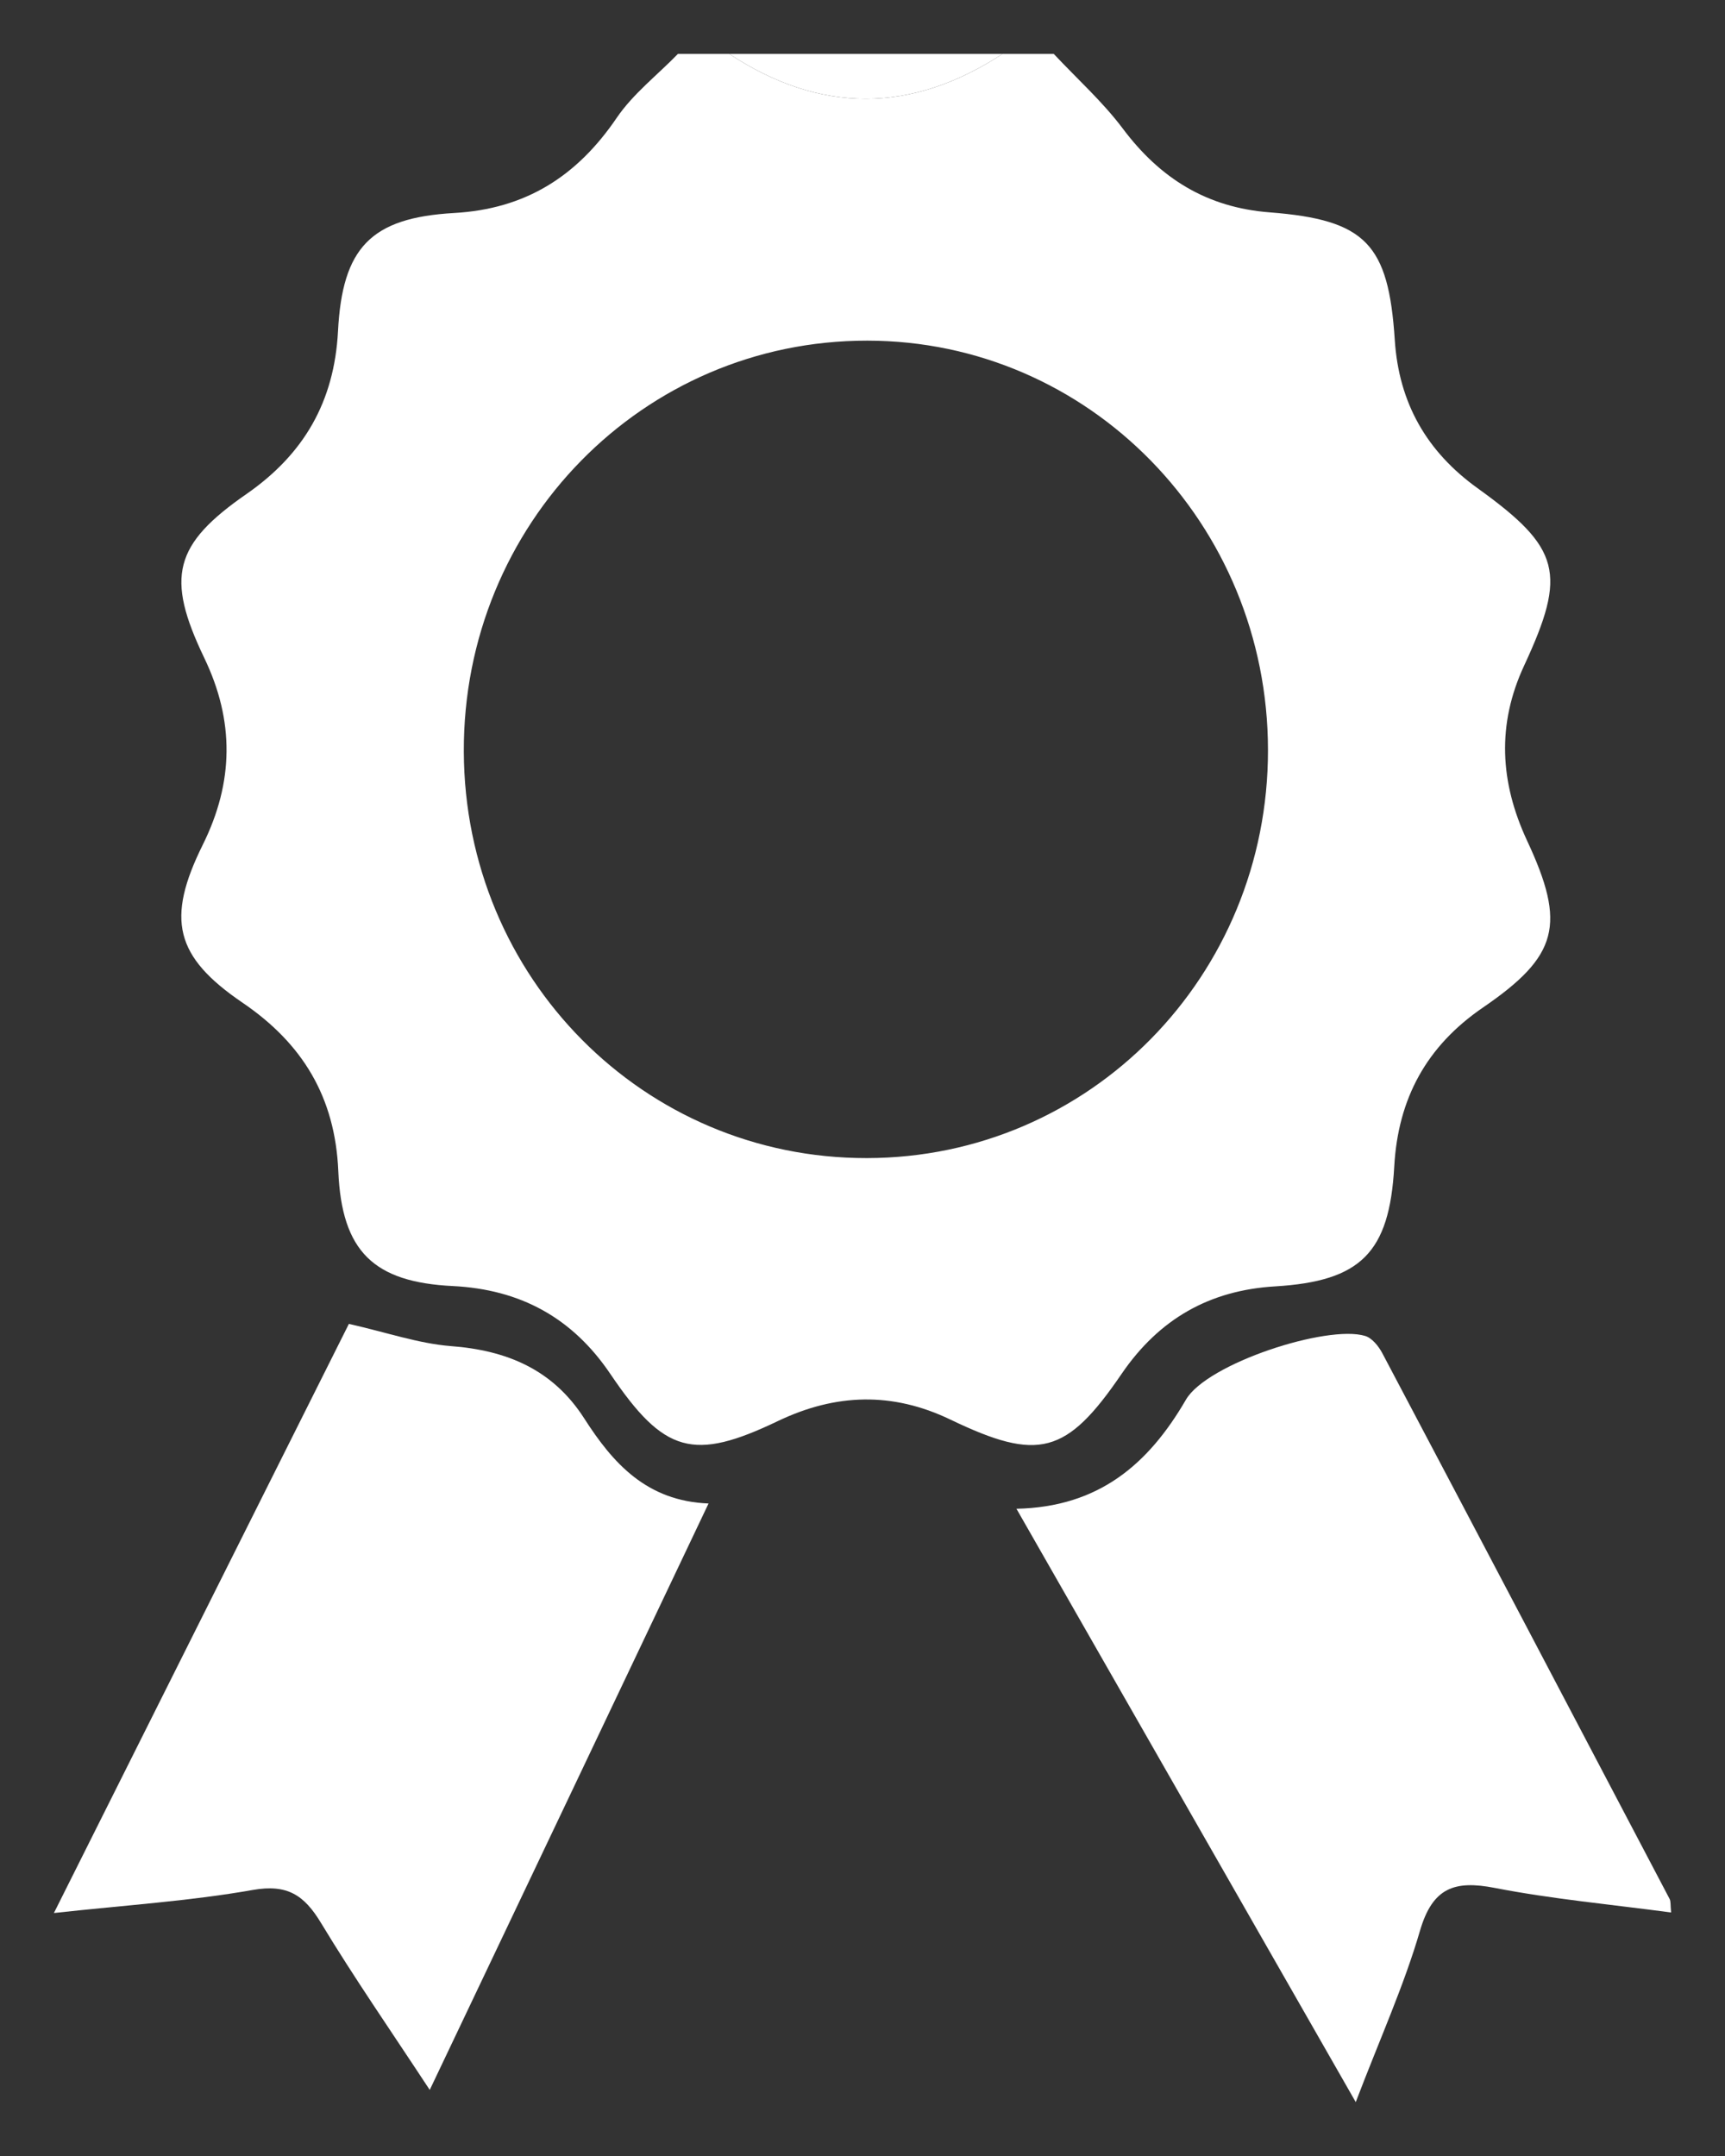 <svg width="16" height="20" viewBox="0 0 16 20" fill="none" xmlns="http://www.w3.org/2000/svg">
<rect x="0" y="0" width="16" height="20" fill="#333333" stroke="none"/>
<g clip-path="url(#clip0_192_677)">
<path d="M9.774 0.5C9.989 0.73 10.225 0.941 10.413 1.191C10.761 1.656 11.194 1.925 11.777 1.97C12.668 2.039 12.879 2.263 12.937 3.153C12.975 3.74 13.234 4.191 13.708 4.531C14.476 5.084 14.535 5.317 14.138 6.172C13.882 6.721 13.912 7.256 14.164 7.798C14.528 8.577 14.454 8.868 13.754 9.347C13.233 9.704 12.967 10.188 12.932 10.823C12.887 11.622 12.621 11.885 11.828 11.933C11.22 11.969 10.752 12.234 10.403 12.745C9.892 13.494 9.632 13.561 8.816 13.169C8.278 12.91 7.752 12.926 7.216 13.182C6.43 13.559 6.159 13.481 5.663 12.748C5.308 12.221 4.823 11.961 4.2 11.93C3.467 11.894 3.17 11.61 3.138 10.866C3.109 10.176 2.805 9.679 2.249 9.301C1.622 8.874 1.539 8.526 1.881 7.836C2.169 7.255 2.176 6.688 1.894 6.102C1.535 5.353 1.611 5.05 2.29 4.58C2.818 4.212 3.1 3.728 3.135 3.074C3.175 2.297 3.44 2.02 4.211 1.976C4.874 1.939 5.351 1.637 5.721 1.092C5.873 0.869 6.098 0.696 6.288 0.5C6.447 0.5 6.605 0.5 6.764 0.5C7.609 1.057 8.454 1.053 9.299 0.5C9.457 0.5 9.616 0.5 9.774 0.5ZM8.041 10.743C10.108 10.74 11.763 9.055 11.761 6.957C11.759 4.857 10.1 3.161 8.044 3.16C5.965 3.158 4.294 4.861 4.302 6.973C4.31 9.07 5.972 10.746 8.04 10.743H8.041Z" fill="white"/>
<path d="M9.299 0.5C8.454 1.053 7.609 1.057 6.764 0.5H9.299Z" fill="white"/>
<path d="M3.236 12.281C3.586 12.36 3.881 12.463 4.181 12.487C4.701 12.526 5.128 12.704 5.419 13.158C5.686 13.575 5.999 13.925 6.572 13.947C5.704 15.774 4.859 17.553 3.986 19.387C3.624 18.836 3.285 18.347 2.978 17.839C2.821 17.579 2.665 17.476 2.345 17.532C1.764 17.635 1.172 17.672 0.5 17.746C1.444 15.86 2.358 14.034 3.236 12.281Z" fill="white"/>
<path d="M15.5 17.741C14.93 17.665 14.393 17.616 13.864 17.513C13.493 17.441 13.288 17.509 13.171 17.91C13.022 18.421 12.8 18.91 12.575 19.5C11.512 17.641 10.486 15.846 9.428 13.996C10.188 13.98 10.65 13.587 11 12.984C11.195 12.648 12.313 12.285 12.663 12.393C12.727 12.413 12.787 12.488 12.821 12.552C13.712 14.238 14.599 15.926 15.486 17.615C15.498 17.637 15.493 17.667 15.5 17.74V17.741Z" fill="white"/>
</g>
<defs>
<clipPath id="clip0_192_677">
<rect width="15" height="19" fill="white" transform="translate(0.5 0.5)"/>
</clipPath>
</defs>
</svg>
